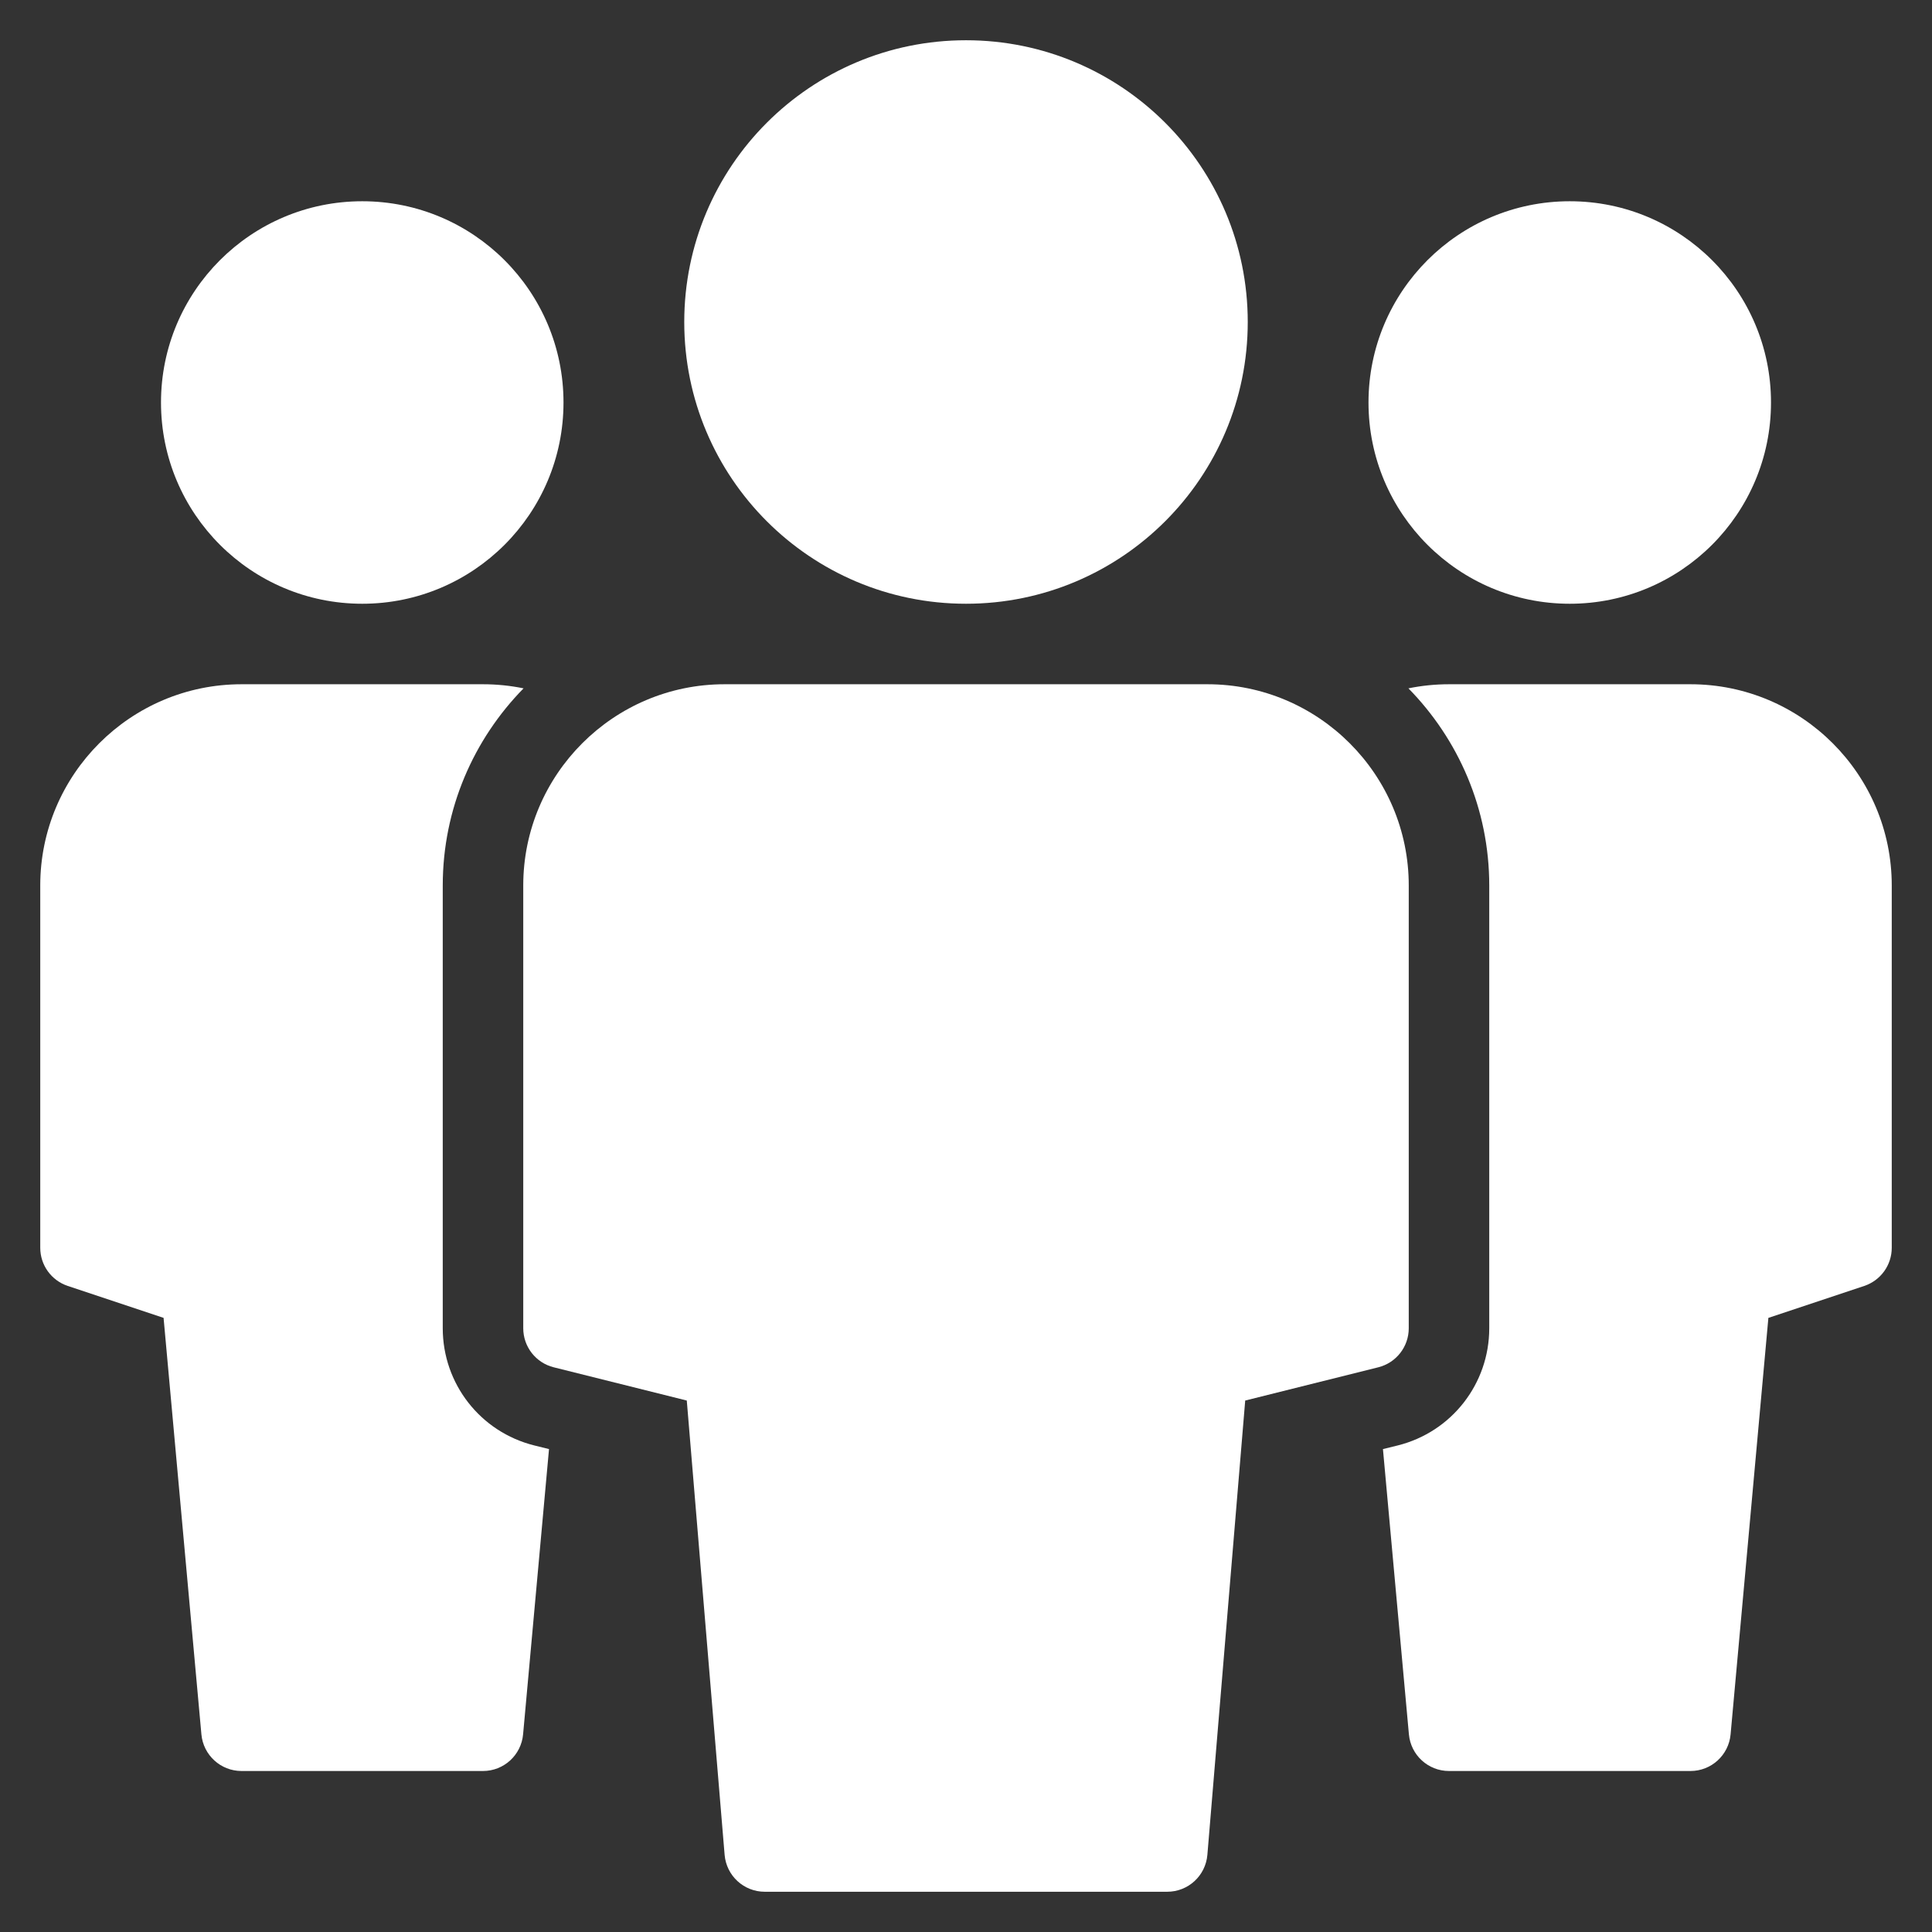 <?xml version="1.0" encoding="utf-8"?>
<!-- Generator: Adobe Illustrator 16.0.0, SVG Export Plug-In . SVG Version: 6.00 Build 0)  -->
<!DOCTYPE svg PUBLIC "-//W3C//DTD SVG 1.1//EN" "http://www.w3.org/Graphics/SVG/1.1/DTD/svg11.dtd">
<svg version="1.1" id="Layer_1" xmlns="http://www.w3.org/2000/svg" xmlns:xlink="http://www.w3.org/1999/xlink" x="0px" y="0px"
	 width="48px" height="48px" viewBox="0 0 48 48" enable-background="new 0 0 48 48" xml:space="preserve">
<rect x="0" y="0" width="48" height="48" fill="#333333" stroke="none"/>
<g>
	<circle fill="#FFFFFF" cx="9" cy="10" r="5"/>
	<circle fill="#FFFFFF" cx="24" cy="8" r="7"/>
	<path fill="#FFFFFF" d="M13.272,35.911C11.934,35.576,11,34.379,11,33V22c0-1.906,0.768-3.634,2.008-4.898
		C12.682,17.035,12.345,17,12,17H6c-2.757,0-5,2.243-5,5v9c0,0.432,0.275,0.812,0.684,0.949l2.38,0.793l0.94,10.349
		C5.051,43.605,5.483,44,6,44h6c0.517,0,0.949-0.395,0.996-0.91l0.644-7.088L13.272,35.911z"/>
	<circle fill="#FFFFFF" cx="39" cy="10" r="5"/>
	<path fill="#FFFFFF" d="M34.729,35.911C36.066,35.576,37,34.379,37,33V22c0-1.906-0.768-3.634-2.008-4.898
		C35.318,17.035,35.654,17,36,17h6c2.757,0,5,2.243,5,5v9c0,0.432-0.275,0.812-0.684,0.949l-2.381,0.793l-0.939,10.349
		C42.949,43.605,42.518,44,42,44h-6c-0.518,0-0.949-0.395-0.996-0.91l-0.645-7.088L34.729,35.911z"/>
	<path fill="#FFFFFF" d="M30,17H18c-2.757,0-5,2.243-5,5v11c0,0.459,0.312,0.859,0.757,0.97l3.306,0.826l0.94,11.287
		C18.047,46.602,18.48,47,19,47h10c0.52,0,0.953-0.398,0.997-0.917l0.94-11.287l3.306-0.826C34.688,33.859,35,33.459,35,33V22
		C35,19.243,32.757,17,30,17z"/>
</g>
</svg>
